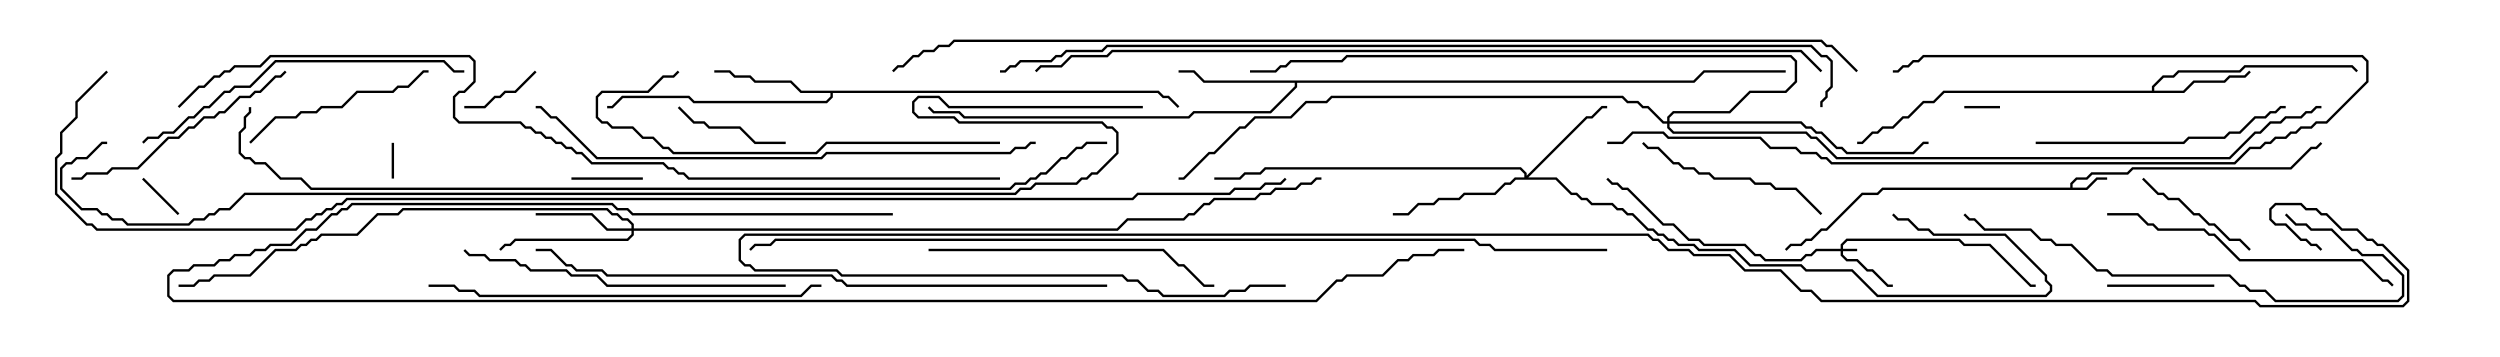 <svg version="1.1" width="105" height="15" xmlns="http://www.w3.org/2000/svg"><path d="M86.95,7.879L86.95,7.694L87.194,7.45L87.622,7.45L87.836,7.236L89.336,7.236L89.551,7.021L96.194,7.021L97.051,6.164L97.265,6.164L97.465,5.965L97.535,6.035L97.306,6.264L97.092,6.264L96.235,7.121L89.592,7.121L89.378,7.336L87.878,7.336L87.664,7.55L87.235,7.55L87.05,7.735L87.05,7.879L87.622,7.879L88.051,7.45L88.5,7.45L88.5,7.55L88.092,7.55L87.664,7.979L79.092,7.979L78.878,8.193L78.235,8.193L76.735,9.693L76.521,9.693L76.092,10.121L75.878,10.121L75.664,10.336L75.235,10.336L75.035,10.535L74.965,10.465L75.194,10.236L75.622,10.236L75.836,10.021L76.051,10.021L76.479,9.593L76.694,9.593L78.194,8.093L78.836,8.093L79.051,7.879z" stroke="none"/><path d="M90.379,3.807L90.379,3.622L90.836,3.164L91.265,3.164L91.479,2.95L94.051,2.95L94.265,2.736L98.806,2.736L99.035,2.965L98.965,3.035L98.765,2.836L94.306,2.836L94.092,3.05L91.521,3.05L91.306,3.264L90.878,3.264L90.479,3.664L90.479,3.807L91.694,3.807L92.122,3.379L93.408,3.379L93.622,3.164L94.265,3.164L94.465,2.965L94.535,3.035L94.306,3.264L93.664,3.264L93.449,3.479L92.164,3.479L91.735,3.907L81.664,3.907L81.235,4.336L80.806,4.336L80.164,4.979L79.949,4.979L79.521,5.407L79.092,5.407L78.878,5.621L78.664,5.621L78.235,6.05L78,6.05L78,5.95L78.194,5.95L78.622,5.521L78.836,5.521L79.051,5.307L79.479,5.307L79.908,4.879L80.122,4.879L80.765,4.236L81.194,4.236L81.622,3.807z" stroke="none"/><path d="M71.122,3.379L71.551,2.95L75,2.95L75,3.05L71.592,3.05L71.164,3.479L54.479,3.479L54.479,3.664L53.378,4.764L50.164,4.764L49.949,4.979L40.479,4.979L40.265,4.764L39.194,4.764L38.965,4.535L39.035,4.465L39.235,4.664L40.306,4.664L40.521,4.879L49.908,4.879L50.122,4.664L53.336,4.664L54.379,3.622L54.379,3.479L50.551,3.479L50.122,3.05L49.5,3.05L49.5,2.95L50.164,2.95L50.592,3.379z" stroke="none"/><path d="M48.664,3.807L48.878,4.021L49.092,4.021L49.535,4.465L49.465,4.535L49.051,4.121L48.836,4.121L48.622,3.907L34.979,3.907L34.979,4.092L34.735,4.336L29.122,4.336L28.908,4.121L26.164,4.121L25.735,4.55L25.5,4.55L25.5,4.45L25.694,4.45L26.122,4.021L28.949,4.021L29.164,4.236L34.694,4.236L34.879,4.051L34.879,3.907L33.622,3.907L33.194,3.479L31.694,3.479L31.479,3.264L30.836,3.264L30.622,3.05L30,3.05L30,2.95L30.664,2.95L30.878,3.164L31.521,3.164L31.735,3.379L33.235,3.379L33.664,3.807z" stroke="none"/><path d="M77.307,10.45L77.307,10.265L77.551,10.021L82.306,10.021L82.521,10.236L83.592,10.236L85.306,11.95L85.5,11.95L85.5,12.05L85.265,12.05L83.551,10.336L82.479,10.336L82.265,10.121L77.592,10.121L77.407,10.306L77.407,10.45L78,10.45L78,10.55L77.407,10.55L77.407,10.694L77.592,10.879L78.021,10.879L78.449,11.307L78.664,11.307L79.306,11.95L79.5,11.95L79.5,12.05L79.265,12.05L78.622,11.407L78.408,11.407L77.979,10.979L77.551,10.979L77.307,10.735L77.307,10.55L76.306,10.55L76.092,10.764L75.878,10.764L75.664,10.979L74.122,10.979L73.908,10.764L73.694,10.764L73.265,10.336L71.551,10.336L71.336,10.121L70.908,10.121L70.265,9.479L69.836,9.479L68.336,7.979L68.122,7.979L67.908,7.764L67.694,7.764L67.465,7.535L67.535,7.465L67.735,7.664L67.949,7.664L68.164,7.879L68.378,7.879L69.878,9.379L70.306,9.379L70.949,10.021L71.378,10.021L71.592,10.236L73.306,10.236L73.735,10.664L73.949,10.664L74.164,10.879L75.622,10.879L75.836,10.664L76.051,10.664L76.265,10.45z" stroke="none"/><path d="M26.521,9.593L26.521,9.449L26.336,9.264L26.122,9.264L25.908,9.05L25.694,9.05L25.479,8.836L16.949,8.836L16.735,9.05L15.878,9.05L15.021,9.907L13.521,9.907L13.306,10.121L13.092,10.121L12.878,10.336L12.664,10.336L12.449,10.55L11.592,10.55L10.521,11.621L9.021,11.621L8.806,11.836L8.378,11.836L8.164,12.05L7.5,12.05L7.5,11.95L8.122,11.95L8.336,11.736L8.765,11.736L8.979,11.521L10.479,11.521L11.551,10.45L12.408,10.45L12.622,10.236L12.836,10.236L13.051,10.021L13.265,10.021L13.479,9.807L14.979,9.807L15.836,8.95L16.694,8.95L16.908,8.736L25.521,8.736L25.735,8.95L25.949,8.95L26.164,9.164L26.378,9.164L26.621,9.408L26.621,9.593L46.908,9.593L47.336,9.164L49.694,9.164L49.908,8.95L50.122,8.95L50.551,8.521L50.765,8.521L50.979,8.307L52.694,8.307L52.908,8.093L53.336,8.093L53.551,7.879L54.408,7.879L54.622,7.664L55.051,7.664L55.265,7.45L55.5,7.45L55.5,7.55L55.306,7.55L55.092,7.764L54.664,7.764L54.449,7.979L53.592,7.979L53.378,8.193L52.949,8.193L52.735,8.407L51.021,8.407L50.806,8.621L50.592,8.621L50.164,9.05L49.949,9.05L49.735,9.264L47.378,9.264L46.949,9.693L26.621,9.693L26.621,9.878L26.378,10.121L21.664,10.121L21.449,10.336L21.235,10.336L21.035,10.535L20.965,10.465L21.194,10.236L21.408,10.236L21.622,10.021L26.336,10.021L26.521,9.836L26.521,9.693L25.479,9.693L24.836,9.05L22.5,9.05L22.5,8.95L24.878,8.95L25.521,9.593z" stroke="none"/><path d="M64.021,7.45L64.021,7.306L63.836,7.121L53.164,7.121L52.949,7.336L52.306,7.336L52.092,7.55L51,7.55L51,7.45L52.051,7.45L52.265,7.236L52.908,7.236L53.122,7.021L63.878,7.021L64.121,7.265L64.121,7.379L66.622,4.879L66.836,4.879L67.265,4.45L67.5,4.45L67.5,4.55L67.306,4.55L66.878,4.979L66.664,4.979L64.192,7.45L65.378,7.45L66.021,8.093L66.235,8.093L66.449,8.307L66.664,8.307L66.878,8.521L67.735,8.521L67.949,8.736L68.164,8.736L68.378,8.95L68.592,8.95L69.235,9.593L69.449,9.593L69.664,9.807L69.878,9.807L70.092,10.021L70.306,10.021L70.521,10.236L71.164,10.236L71.378,10.45L72.878,10.45L73.521,11.093L75.664,11.093L75.878,11.307L77.806,11.307L78.878,12.379L85.908,12.379L86.093,12.194L86.093,12.021L85.879,11.806L85.879,11.592L84.194,9.907L81.194,9.907L80.979,9.693L80.551,9.693L80.122,9.264L79.694,9.264L79.465,9.035L79.535,8.965L79.735,9.164L80.164,9.164L80.592,9.593L81.021,9.593L81.235,9.807L84.235,9.807L85.979,11.551L85.979,11.765L86.193,11.979L86.193,12.235L85.949,12.479L78.836,12.479L77.765,11.407L75.836,11.407L75.622,11.193L73.479,11.193L72.836,10.55L71.336,10.55L71.122,10.336L70.479,10.336L70.265,10.121L70.051,10.121L69.836,9.907L69.622,9.907L69.408,9.693L69.194,9.693L68.551,9.05L68.336,9.05L68.122,8.836L67.908,8.836L67.694,8.621L66.836,8.621L66.622,8.407L66.408,8.407L66.194,8.193L65.979,8.193L65.336,7.55L63.664,7.55L63.449,7.764L63.235,7.764L62.806,8.193L61.521,8.193L61.306,8.407L60.449,8.407L60.235,8.621L59.592,8.621L59.164,9.05L58.5,9.05L58.5,8.95L59.122,8.95L59.551,8.521L60.194,8.521L60.408,8.307L61.265,8.307L61.479,8.093L62.765,8.093L63.194,7.664L63.408,7.664L63.622,7.45z" stroke="none"/><path d="M70.021,5.093L70.021,4.908L70.265,4.664L72.622,4.664L73.479,3.807L74.979,3.807L75.379,3.408L75.379,2.592L75.194,2.407L56.592,2.407L56.378,2.621L54.235,2.621L54.021,2.836L53.806,2.836L53.592,3.05L52.5,3.05L52.5,2.95L53.551,2.95L53.765,2.736L53.979,2.736L54.194,2.521L56.336,2.521L56.551,2.307L75.235,2.307L75.479,2.551L75.479,3.449L75.021,3.907L73.521,3.907L72.664,4.764L70.306,4.764L70.121,4.949L70.121,5.093L75.664,5.093L75.878,5.307L76.092,5.307L76.306,5.521L76.521,5.521L77.164,6.164L77.378,6.164L77.592,6.379L80.336,6.379L80.765,5.95L81,5.95L81,6.05L80.806,6.05L80.378,6.479L77.551,6.479L77.336,6.264L77.122,6.264L76.479,5.621L76.265,5.621L76.051,5.407L75.836,5.407L75.622,5.193L70.121,5.193L70.121,5.336L70.306,5.521L75.878,5.521L76.092,5.736L76.306,5.736L77.164,6.593L93.622,6.593L94.694,5.521L94.908,5.521L95.336,5.093L95.765,5.093L95.979,4.879L96.622,4.879L96.836,4.664L97.051,4.664L97.265,4.45L97.5,4.45L97.5,4.55L97.306,4.55L97.092,4.764L96.878,4.764L96.664,4.979L96.021,4.979L95.806,5.193L95.378,5.193L94.949,5.621L94.735,5.621L93.664,6.693L77.122,6.693L76.265,5.836L76.051,5.836L75.836,5.621L70.265,5.621L70.021,5.378L70.021,5.193L69.836,5.193L69.194,4.55L68.979,4.55L68.765,4.336L68.336,4.336L68.122,4.121L55.949,4.121L55.735,4.336L54.878,4.336L54.235,4.979L52.735,4.979L52.306,5.407L52.092,5.407L51.021,6.479L50.806,6.479L49.735,7.55L49.5,7.55L49.5,7.45L49.694,7.45L50.765,6.379L50.979,6.379L52.051,5.307L52.265,5.307L52.694,4.879L54.194,4.879L54.836,4.236L55.694,4.236L55.908,4.021L68.164,4.021L68.378,4.236L68.806,4.236L69.021,4.45L69.235,4.45L69.878,5.093z" stroke="none"/><path d="M82.5,4.55L82.5,4.45L84,4.45L84,4.55z" stroke="none"/><path d="M16.45,6L16.55,6L16.55,7.5L16.45,7.5z" stroke="none"/><path d="M5.965,7.535L6.035,7.465L7.535,8.965L7.465,9.035z" stroke="none"/><path d="M24,7.55L24,7.45L27,7.45L27,7.55z" stroke="none"/><path d="M22.465,2.965L22.535,3.035L21.664,3.907L21.235,3.907L21.021,4.121L20.806,4.121L20.378,4.55L19.5,4.55L19.5,4.45L20.336,4.45L20.765,4.021L20.979,4.021L21.194,3.807L21.622,3.807z" stroke="none"/><path d="M93,11.95L93,12.05L88.5,12.05L88.5,11.95z" stroke="none"/><path d="M33,5.95L33,6.05L31.694,6.05L31.051,5.407L29.765,5.407L29.551,5.193L29.122,5.193L28.465,4.535L28.535,4.465L29.164,5.093L29.592,5.093L29.806,5.307L31.092,5.307L31.735,5.95z" stroke="none"/><path d="M89.965,7.535L90.035,7.465L90.664,8.093L90.878,8.093L91.092,8.307L91.521,8.307L92.164,8.95L92.378,8.95L92.806,9.379L93.021,9.379L93.664,10.021L94.092,10.021L94.535,10.465L94.465,10.535L94.051,10.121L93.622,10.121L92.979,9.479L92.765,9.479L92.336,9.05L92.122,9.05L91.479,8.407L91.051,8.407L90.836,8.193L90.622,8.193z" stroke="none"/><path d="M76.535,8.965L76.465,9.035L75.408,7.979L74.551,7.979L74.336,7.764L73.694,7.764L73.479,7.55L71.979,7.55L71.765,7.336L71.336,7.336L71.122,7.121L70.694,7.121L70.479,6.907L70.265,6.907L69.622,6.264L69.194,6.264L68.965,6.035L69.035,5.965L69.235,6.164L69.664,6.164L70.306,6.807L70.521,6.807L70.735,7.021L71.164,7.021L71.378,7.236L71.806,7.236L72.021,7.45L73.521,7.45L73.735,7.664L74.378,7.664L74.592,7.879L75.449,7.879z" stroke="none"/><path d="M10.535,6.035L10.465,5.965L11.551,4.879L12.408,4.879L12.622,4.664L13.265,4.664L13.479,4.45L14.336,4.45L14.979,3.807L16.479,3.807L16.694,3.593L17.122,3.593L17.765,2.95L18,2.95L18,3.05L17.806,3.05L17.164,3.693L16.735,3.693L16.521,3.907L15.021,3.907L14.378,4.55L13.521,4.55L13.306,4.764L12.664,4.764L12.449,4.979L11.592,4.979z" stroke="none"/><path d="M11.965,2.965L12.035,3.035L11.806,3.264L11.592,3.264L10.949,3.907L10.735,3.907L10.521,4.121L10.092,4.121L9.449,4.764L9.235,4.764L9.021,4.979L8.592,4.979L8.164,5.407L7.949,5.407L7.521,5.836L7.092,5.836L5.806,7.121L4.735,7.121L4.521,7.336L3.664,7.336L3.449,7.55L3,7.55L3,7.45L3.408,7.45L3.622,7.236L4.479,7.236L4.694,7.021L5.765,7.021L7.051,5.736L7.479,5.736L7.908,5.307L8.122,5.307L8.551,4.879L8.979,4.879L9.194,4.664L9.408,4.664L10.051,4.021L10.479,4.021L10.694,3.807L10.908,3.807L11.551,3.164L11.765,3.164z" stroke="none"/><path d="M85.5,6.05L85.5,5.95L91.694,5.95L91.908,5.736L93.408,5.736L93.622,5.521L94.051,5.521L94.694,4.879L95.122,4.879L95.336,4.664L95.551,4.664L95.765,4.45L96,4.45L96,4.55L95.806,4.55L95.592,4.764L95.378,4.764L95.164,4.979L94.735,4.979L94.092,5.621L93.664,5.621L93.449,5.836L91.949,5.836L91.735,6.05z" stroke="none"/><path d="M39,10.55L39,10.45L48.878,10.45L49.521,11.093L49.735,11.093L50.592,11.95L51,11.95L51,12.05L50.551,12.05L49.694,11.193L49.479,11.193L48.836,10.55z" stroke="none"/><path d="M67.5,6.05L67.5,5.95L68.122,5.95L68.551,5.521L69.878,5.521L70.092,5.736L73.949,5.736L74.378,6.164L75.449,6.164L75.664,6.379L76.306,6.379L76.521,6.593L76.735,6.593L76.949,6.807L93.836,6.807L94.479,6.164L94.908,6.164L95.122,5.95L95.336,5.95L95.551,5.736L95.979,5.736L96.194,5.521L96.408,5.521L96.622,5.307L97.051,5.307L97.265,5.093L97.694,5.093L99.379,3.408L99.379,2.592L99.194,2.407L80.806,2.407L80.592,2.621L80.378,2.621L80.164,2.836L79.949,2.836L79.735,3.05L79.5,3.05L79.5,2.95L79.694,2.95L79.908,2.736L80.122,2.736L80.336,2.521L80.551,2.521L80.765,2.307L99.235,2.307L99.479,2.551L99.479,3.449L97.735,5.193L97.306,5.193L97.092,5.407L96.664,5.407L96.449,5.621L96.235,5.621L96.021,5.836L95.592,5.836L95.378,6.05L95.164,6.05L94.949,6.264L94.521,6.264L93.878,6.907L76.908,6.907L76.694,6.693L76.479,6.693L76.265,6.479L75.622,6.479L75.408,6.264L74.336,6.264L73.908,5.836L70.051,5.836L69.836,5.621L68.592,5.621L68.164,6.05z" stroke="none"/><path d="M88.5,9.05L88.5,8.95L89.806,8.95L90.235,9.379L90.449,9.379L90.664,9.593L92.592,9.593L92.806,9.807L93.021,9.807L94.092,10.879L99.235,10.879L100.092,11.736L100.306,11.736L100.535,11.965L100.465,12.035L100.265,11.836L100.051,11.836L99.194,10.979L94.051,10.979L92.979,9.907L92.765,9.907L92.551,9.693L90.622,9.693L90.408,9.479L90.194,9.479L89.765,9.05z" stroke="none"/><path d="M95.965,9.035L96.035,8.965L96.449,9.379L96.878,9.379L97.092,9.593L97.949,9.593L98.806,10.45L99.021,10.45L99.235,10.664L100.092,10.664L100.979,11.551L100.979,12.449L100.735,12.693L95.551,12.693L95.122,12.264L94.479,12.264L94.265,12.05L94.051,12.05L93.622,11.621L88.694,11.621L88.479,11.407L88.051,11.407L86.979,10.336L86.336,10.336L86.122,10.121L85.694,10.121L85.265,9.693L83.336,9.693L82.908,9.264L82.694,9.264L82.465,9.035L82.535,8.965L82.735,9.164L82.949,9.164L83.378,9.593L85.306,9.593L85.735,10.021L86.164,10.021L86.378,10.236L87.021,10.236L88.092,11.307L88.521,11.307L88.735,11.521L93.664,11.521L94.092,11.95L94.306,11.95L94.521,12.164L95.164,12.164L95.592,12.593L100.694,12.593L100.879,12.408L100.879,11.592L100.051,10.764L99.194,10.764L98.979,10.55L98.765,10.55L97.908,9.693L97.051,9.693L96.836,9.479L96.408,9.479z" stroke="none"/><path d="M33,11.95L33,12.05L25.479,12.05L25.051,11.621L23.979,11.621L23.765,11.407L22.265,11.407L22.051,11.193L21.836,11.193L21.622,10.979L20.551,10.979L20.336,10.764L19.694,10.764L19.465,10.535L19.535,10.465L19.735,10.664L20.378,10.664L20.592,10.879L21.664,10.879L21.878,11.093L22.092,11.093L22.306,11.307L23.806,11.307L24.021,11.521L25.092,11.521L25.521,11.95z" stroke="none"/><path d="M19.5,2.95L19.5,3.05L19.051,3.05L18.622,2.621L11.592,2.621L10.521,3.693L9.878,3.693L9.664,3.907L9.449,3.907L8.806,4.55L8.592,4.55L8.164,4.979L7.949,4.979L7.306,5.621L6.878,5.621L6.664,5.836L6.235,5.836L6.035,6.035L5.965,5.965L6.194,5.736L6.622,5.736L6.836,5.521L7.265,5.521L7.908,4.879L8.122,4.879L8.551,4.45L8.765,4.45L9.408,3.807L9.622,3.807L9.836,3.593L10.479,3.593L11.551,2.521L18.664,2.521L19.092,2.95z" stroke="none"/><path d="M42,5.95L42,6.05L34.735,6.05L34.306,6.479L28.265,6.479L28.051,6.264L27.836,6.264L27.408,5.836L26.979,5.836L26.551,5.407L25.694,5.407L25.479,5.193L25.265,5.193L25.021,4.949L25.021,4.051L25.265,3.807L27.194,3.807L27.836,3.164L28.265,3.164L28.465,2.965L28.535,3.035L28.306,3.264L27.878,3.264L27.235,3.907L25.306,3.907L25.121,4.092L25.121,4.908L25.306,5.093L25.521,5.093L25.735,5.307L26.592,5.307L27.021,5.736L27.449,5.736L27.878,6.164L28.092,6.164L28.306,6.379L34.265,6.379L34.694,5.95z" stroke="none"/><path d="M34.5,11.95L34.5,12.05L34.092,12.05L33.664,12.479L20.122,12.479L19.908,12.264L19.265,12.264L19.051,12.05L18,12.05L18,11.95L19.092,11.95L19.306,12.164L19.949,12.164L20.164,12.379L33.622,12.379L34.051,11.95z" stroke="none"/><path d="M43.5,5.95L43.5,6.05L43.306,6.05L43.092,6.264L42.664,6.264L42.449,6.479L34.735,6.479L34.521,6.693L25.051,6.693L23.336,4.979L23.122,4.979L22.694,4.55L22.5,4.55L22.5,4.45L22.735,4.45L23.164,4.879L23.378,4.879L25.092,6.593L34.479,6.593L34.694,6.379L42.408,6.379L42.622,6.164L43.051,6.164L43.265,5.95z" stroke="none"/><path d="M37.5,8.95L37.5,9.05L26.551,9.05L26.336,8.836L25.908,8.836L25.694,8.621L14.806,8.621L14.592,8.836L14.378,8.836L14.164,9.05L13.949,9.05L13.306,9.693L12.878,9.693L12.235,10.336L11.378,10.336L11.164,10.55L10.735,10.55L10.521,10.764L9.878,10.764L9.664,10.979L9.235,10.979L9.021,11.193L8.164,11.193L7.949,11.407L7.306,11.407L7.121,11.592L7.121,12.408L7.306,12.593L55.265,12.593L56.122,11.736L56.336,11.736L56.551,11.521L58.051,11.521L58.694,10.879L59.122,10.879L59.336,10.664L60.194,10.664L60.408,10.45L61.5,10.45L61.5,10.55L60.449,10.55L60.235,10.764L59.378,10.764L59.164,10.979L58.735,10.979L58.092,11.621L56.592,11.621L56.378,11.836L56.164,11.836L55.306,12.693L7.265,12.693L7.021,12.449L7.021,11.551L7.265,11.307L7.908,11.307L8.122,11.093L8.979,11.093L9.194,10.879L9.622,10.879L9.836,10.664L10.479,10.664L10.694,10.45L11.122,10.45L11.336,10.236L12.194,10.236L12.836,9.593L13.265,9.593L13.908,8.95L14.122,8.95L14.336,8.736L14.551,8.736L14.765,8.521L25.735,8.521L25.949,8.736L26.378,8.736L26.592,8.95z" stroke="none"/><path d="M46.5,11.95L46.5,12.05L35.551,12.05L35.336,11.836L35.122,11.836L34.908,11.621L25.479,11.621L25.265,11.407L24.194,11.407L23.979,11.193L23.765,11.193L23.122,10.55L22.5,10.55L22.5,10.45L23.164,10.45L23.806,11.093L24.021,11.093L24.235,11.307L25.306,11.307L25.521,11.521L34.949,11.521L35.164,11.736L35.378,11.736L35.592,11.95z" stroke="none"/><path d="M76.535,2.965L76.465,3.035L75.622,2.193L46.735,2.193L46.521,2.407L45.021,2.407L44.592,2.836L43.735,2.836L43.535,3.035L43.465,2.965L43.694,2.736L44.551,2.736L44.979,2.307L46.479,2.307L46.694,2.093L75.664,2.093z" stroke="none"/><path d="M42,3.05L42,2.95L42.194,2.95L42.408,2.736L42.622,2.736L42.836,2.521L44.122,2.521L44.336,2.307L44.551,2.307L44.765,2.093L46.265,2.093L46.479,1.879L76.092,1.879L76.521,2.307L76.735,2.307L76.979,2.551L76.979,3.664L76.764,3.878L76.764,4.092L76.55,4.306L76.55,4.5L76.45,4.5L76.45,4.265L76.664,4.051L76.664,3.836L76.879,3.622L76.879,2.592L76.694,2.407L76.479,2.407L76.051,1.979L46.521,1.979L46.306,2.193L44.806,2.193L44.592,2.407L44.378,2.407L44.164,2.621L42.878,2.621L42.664,2.836L42.449,2.836L42.235,3.05z" stroke="none"/><path d="M7.535,4.535L7.465,4.465L8.336,3.593L8.551,3.593L8.979,3.164L9.194,3.164L9.408,2.95L9.622,2.95L9.836,2.736L10.908,2.736L11.336,2.307L19.735,2.307L19.979,2.551L19.979,3.449L19.521,3.907L19.306,3.907L19.121,4.092L19.121,4.908L19.306,5.093L21.878,5.093L22.092,5.307L22.306,5.307L22.521,5.521L22.735,5.521L22.949,5.736L23.164,5.736L23.378,5.95L23.592,5.95L23.806,6.164L24.021,6.164L24.235,6.379L24.449,6.379L24.878,6.807L27.878,6.807L28.092,7.021L28.306,7.021L28.521,7.236L28.735,7.236L28.949,7.45L42,7.45L42,7.55L28.908,7.55L28.694,7.336L28.479,7.336L28.265,7.121L28.051,7.121L27.836,6.907L24.836,6.907L24.408,6.479L24.194,6.479L23.979,6.264L23.765,6.264L23.551,6.05L23.336,6.05L23.122,5.836L22.908,5.836L22.694,5.621L22.479,5.621L22.265,5.407L22.051,5.407L21.836,5.193L19.265,5.193L19.021,4.949L19.021,4.051L19.265,3.807L19.479,3.807L19.879,3.408L19.879,2.592L19.694,2.407L11.378,2.407L10.949,2.836L9.878,2.836L9.664,3.05L9.449,3.05L9.235,3.264L9.021,3.264L8.592,3.693L8.378,3.693z" stroke="none"/><path d="M67.5,10.45L67.5,10.55L62.765,10.55L62.551,10.336L62.122,10.336L61.908,10.121L32.592,10.121L32.378,10.336L31.735,10.336L31.535,10.535L31.465,10.465L31.694,10.236L32.336,10.236L32.551,10.021L61.949,10.021L62.164,10.236L62.592,10.236L62.806,10.45z" stroke="none"/><path d="M46.5,5.95L46.5,6.05L45.664,6.05L45.449,6.264L45.235,6.264L44.806,6.693L44.592,6.693L43.949,7.336L43.735,7.336L43.521,7.55L43.306,7.55L43.092,7.764L42.664,7.764L42.449,7.979L13.051,7.979L12.622,7.55L11.765,7.55L11.122,6.907L10.694,6.907L10.479,6.693L10.265,6.693L10.021,6.449L10.021,5.551L10.236,5.336L10.236,4.908L10.45,4.694L10.45,4.5L10.55,4.5L10.55,4.735L10.336,4.949L10.336,5.378L10.121,5.592L10.121,6.408L10.306,6.593L10.521,6.593L10.735,6.807L11.164,6.807L11.806,7.45L12.664,7.45L13.092,7.879L42.408,7.879L42.622,7.664L43.051,7.664L43.265,7.45L43.479,7.45L43.694,7.236L43.908,7.236L44.551,6.593L44.765,6.593L45.194,6.164L45.408,6.164L45.622,5.95z" stroke="none"/><path d="M78.035,2.965L77.965,3.035L76.908,1.979L76.694,1.979L76.479,1.764L40.092,1.764L39.878,1.979L39.449,1.979L39.235,2.193L38.806,2.193L38.592,2.407L38.378,2.407L37.949,2.836L37.735,2.836L37.535,3.035L37.465,2.965L37.694,2.736L37.908,2.736L38.336,2.307L38.551,2.307L38.765,2.093L39.194,2.093L39.408,1.879L39.836,1.879L40.051,1.664L76.521,1.664L76.735,1.879L76.949,1.879z" stroke="none"/><path d="M48,4.45L48,4.55L39.836,4.55L39.408,4.121L38.592,4.121L38.407,4.306L38.407,4.694L38.592,4.879L40.092,4.879L40.306,5.093L46.306,5.093L46.521,5.307L46.735,5.307L46.979,5.551L46.979,6.449L46.092,7.336L45.878,7.336L45.664,7.55L45.449,7.55L45.235,7.764L43.521,7.764L43.306,7.979L42.878,7.979L42.664,8.193L10.306,8.193L9.664,8.836L9.235,8.836L9.021,9.05L8.806,9.05L8.592,9.264L8.164,9.264L7.949,9.479L5.336,9.479L5.122,9.264L4.694,9.264L4.479,9.05L4.265,9.05L4.051,8.836L3.408,8.836L2.521,7.949L2.521,7.051L2.765,6.807L2.979,6.807L3.194,6.593L3.622,6.593L4.265,5.95L4.5,5.95L4.5,6.05L4.306,6.05L3.664,6.693L3.235,6.693L3.021,6.907L2.806,6.907L2.621,7.092L2.621,7.908L3.449,8.736L4.092,8.736L4.306,8.95L4.521,8.95L4.735,9.164L5.164,9.164L5.378,9.379L7.908,9.379L8.122,9.164L8.551,9.164L8.765,8.95L8.979,8.95L9.194,8.736L9.622,8.736L10.265,8.093L42.622,8.093L42.836,7.879L43.265,7.879L43.479,7.664L45.194,7.664L45.408,7.45L45.622,7.45L45.836,7.236L46.051,7.236L46.879,6.408L46.879,5.592L46.694,5.407L46.479,5.407L46.265,5.193L40.265,5.193L40.051,4.979L38.551,4.979L38.307,4.735L38.307,4.265L38.551,4.021L39.449,4.021L39.878,4.45z" stroke="none"/><path d="M54,11.95L54,12.05L52.521,12.05L52.306,12.264L51.664,12.264L51.449,12.479L48.836,12.479L48.622,12.264L48.194,12.264L47.765,11.836L47.336,11.836L47.122,11.621L35.336,11.621L35.122,11.407L31.694,11.407L31.479,11.193L31.265,11.193L31.021,10.949L31.021,10.051L31.265,9.807L69.235,9.807L69.449,10.021L69.664,10.021L70.092,10.45L70.949,10.45L71.164,10.664L72.664,10.664L73.306,11.307L74.806,11.307L75.664,12.164L76.092,12.164L76.521,12.593L94.735,12.593L94.949,12.807L100.908,12.807L101.093,12.622L101.093,11.378L100.051,10.336L99.836,10.336L99.622,10.121L99.408,10.121L98.979,9.693L98.336,9.693L97.694,9.05L97.479,9.05L97.265,8.836L96.836,8.836L96.622,8.621L95.592,8.621L95.407,8.806L95.407,9.194L95.592,9.379L96.021,9.379L96.664,10.021L96.878,10.021L97.092,10.236L97.306,10.236L97.535,10.465L97.465,10.535L97.265,10.336L97.051,10.336L96.836,10.121L96.622,10.121L95.979,9.479L95.551,9.479L95.307,9.235L95.307,8.765L95.551,8.521L96.664,8.521L96.878,8.736L97.306,8.736L97.521,8.95L97.735,8.95L98.378,9.593L99.021,9.593L99.449,10.021L99.664,10.021L99.878,10.236L100.092,10.236L101.193,11.336L101.193,12.664L100.949,12.907L94.908,12.907L94.694,12.693L76.479,12.693L76.051,12.264L75.622,12.264L74.765,11.407L73.265,11.407L72.622,10.764L71.122,10.764L70.908,10.55L70.051,10.55L69.622,10.121L69.408,10.121L69.194,9.907L31.306,9.907L31.121,10.092L31.121,10.908L31.306,11.093L31.521,11.093L31.735,11.307L35.164,11.307L35.378,11.521L47.164,11.521L47.378,11.736L47.806,11.736L48.235,12.164L48.664,12.164L48.878,12.379L51.408,12.379L51.622,12.164L52.265,12.164L52.479,11.95z" stroke="none"/><path d="M4.465,2.965L4.535,3.035L3.264,4.306L3.264,4.949L2.621,5.592L2.621,6.449L2.407,6.664L2.407,8.122L3.664,9.379L3.878,9.379L4.092,9.593L12.408,9.593L12.836,9.164L13.051,9.164L13.265,8.95L13.479,8.95L13.694,8.736L13.908,8.736L14.122,8.521L14.336,8.521L14.551,8.307L47.551,8.307L47.765,8.093L51.622,8.093L51.836,7.879L52.908,7.879L53.122,7.664L53.765,7.664L53.965,7.465L54.035,7.535L53.806,7.764L53.164,7.764L52.949,7.979L51.878,7.979L51.664,8.193L47.806,8.193L47.592,8.407L14.592,8.407L14.378,8.621L14.164,8.621L13.949,8.836L13.735,8.836L13.521,9.05L13.306,9.05L13.092,9.264L12.878,9.264L12.449,9.693L4.051,9.693L3.836,9.479L3.622,9.479L2.307,8.164L2.307,6.622L2.521,6.408L2.521,5.551L3.164,4.908L3.164,4.265z" stroke="none"/></svg>